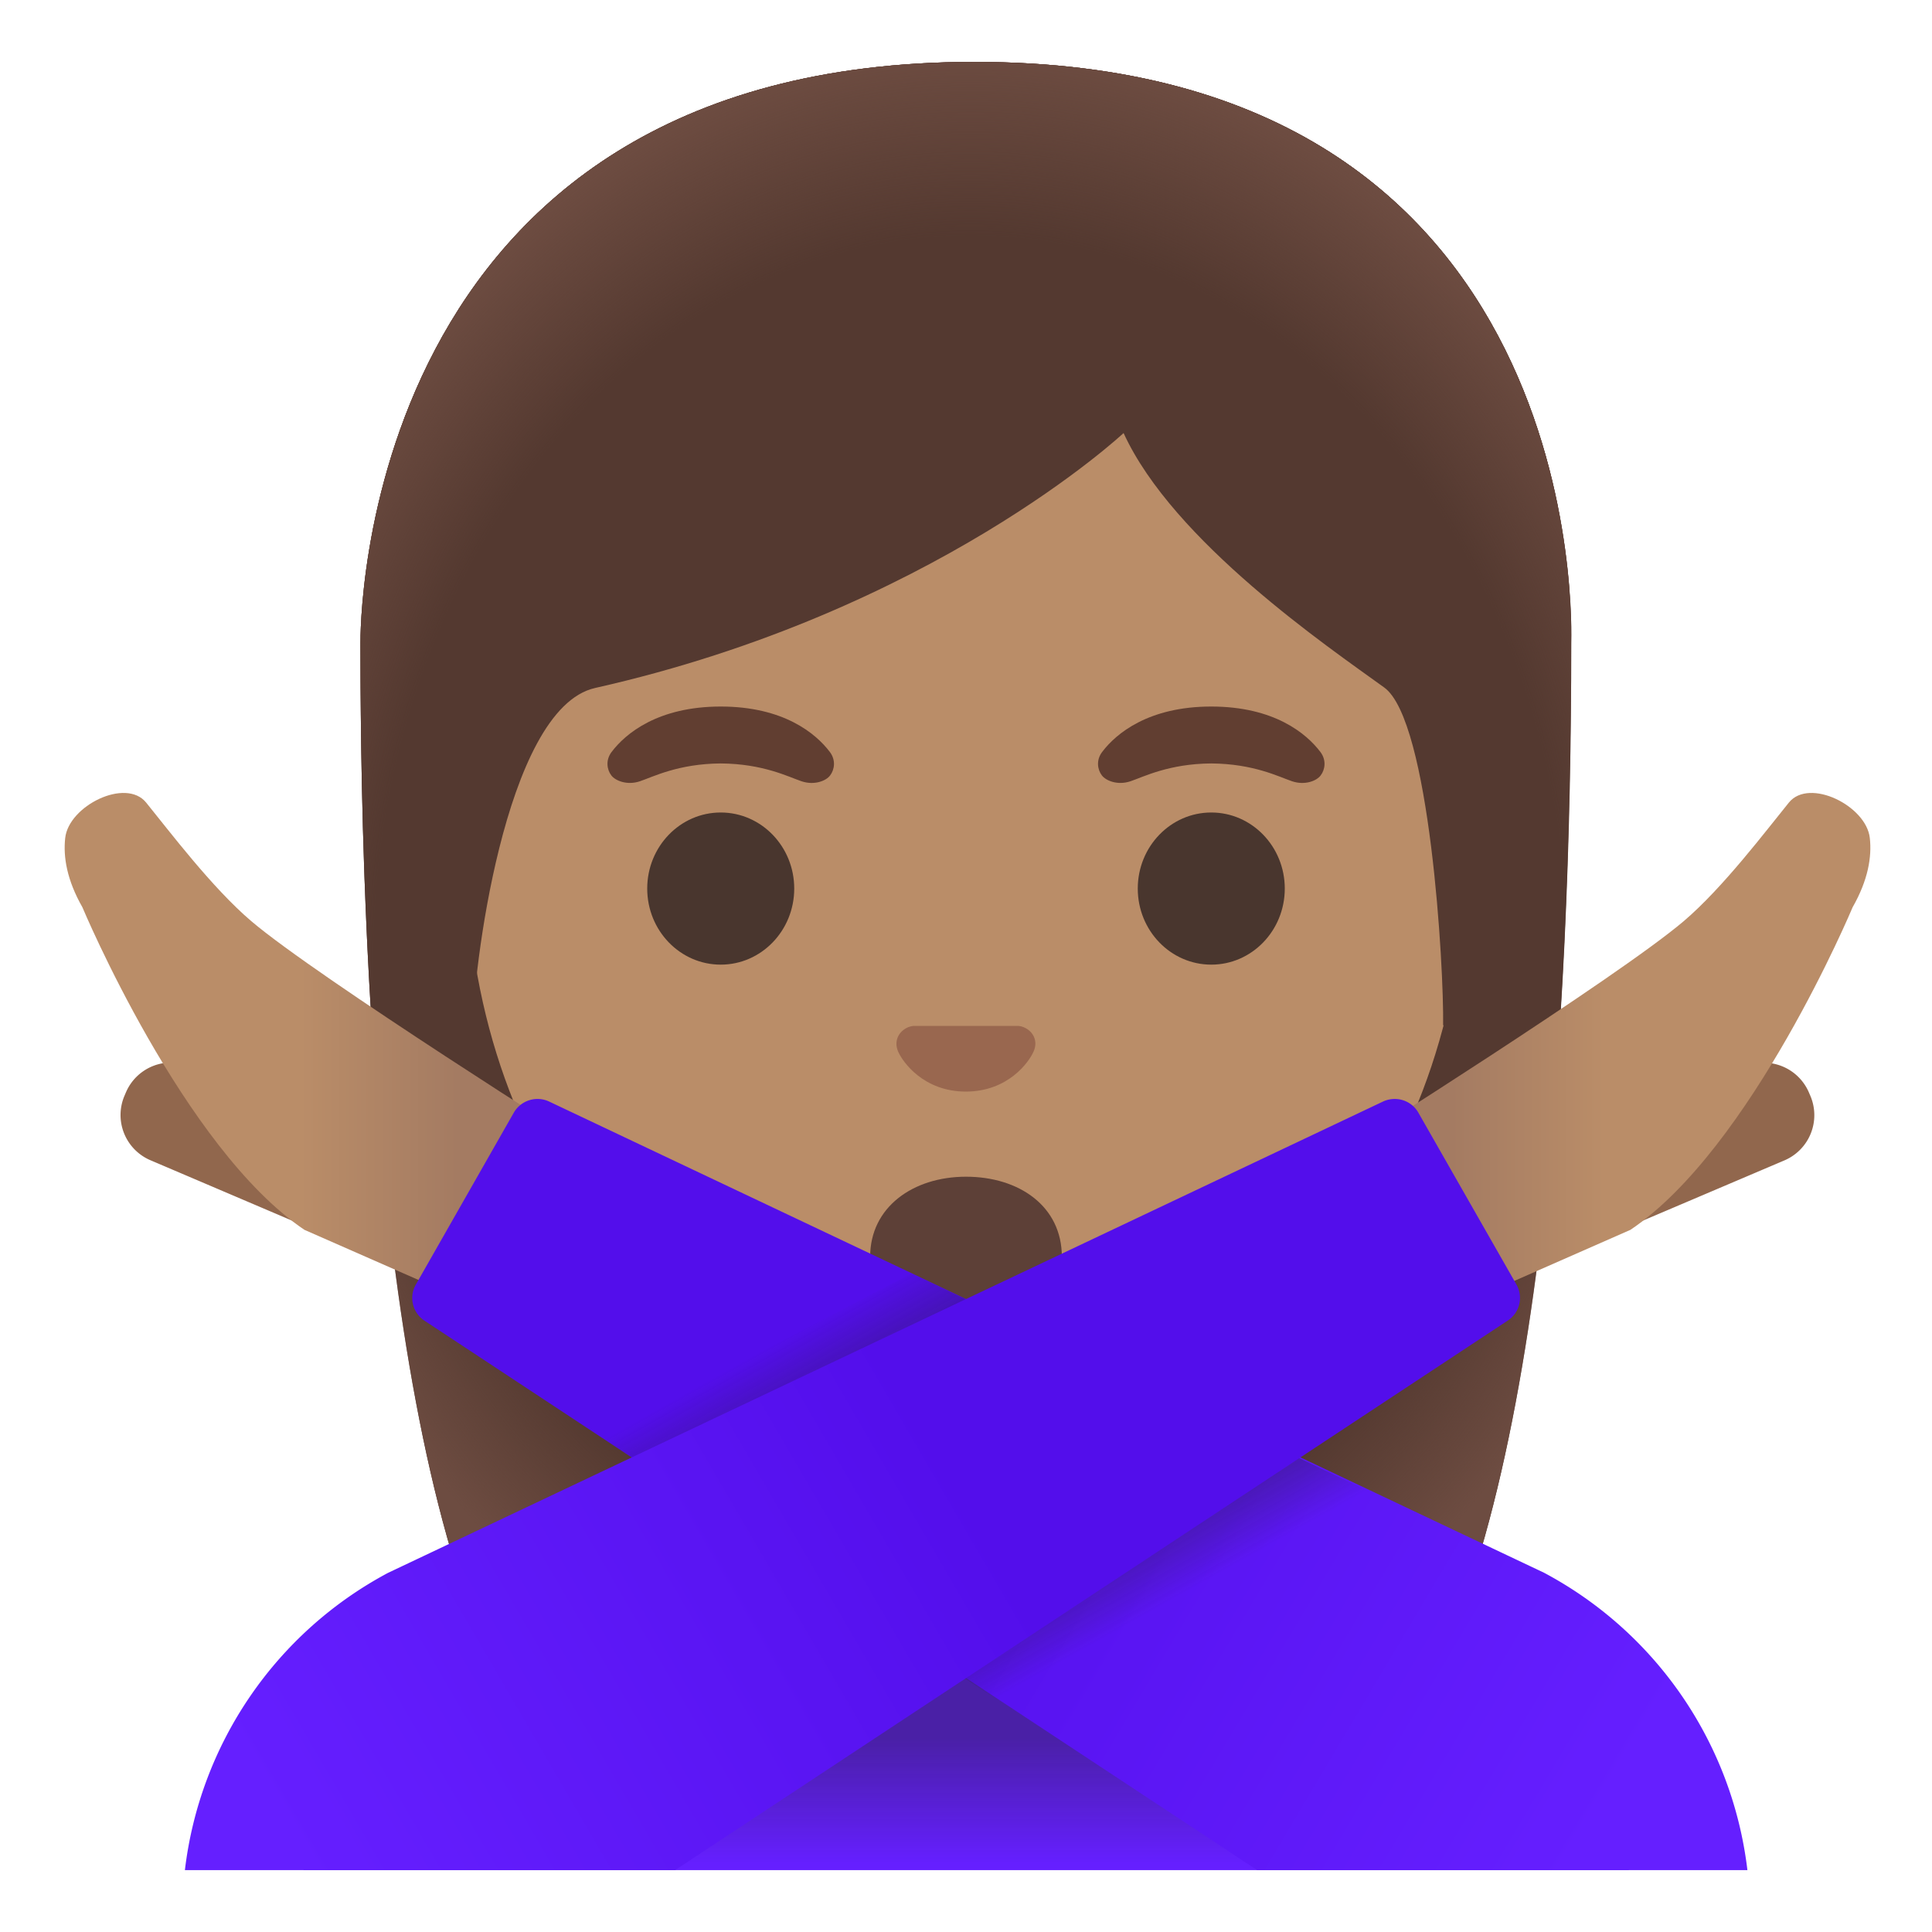 <svg xmlns="http://www.w3.org/2000/svg" xmlns:xlink="http://www.w3.org/1999/xlink" width="128" height="128" viewBox="0 0 128 128"><path fill="#543930" d="M64.56 4.1c-41.01 0-40.68 37.92-40.68 38.52c0 24.56 1.88 59.25 11.71 72.9c3.9 5.41 11.43 5.71 11.43 5.71l16.97-.03l16.97.03s7.53-.3 11.43-5.71c9.83-13.65 11.71-48.34 11.71-72.9c0-.6 1.47-38.52-39.54-38.52"/><radialGradient id="notoWomanGesturingNoMediumSkinTone0" cx="63.993" cy="68.333" r="47.532" gradientTransform="matrix(1 0 0 -1.19 0 140.988)" gradientUnits="userSpaceOnUse"><stop offset=".794" stop-color="#6D4C41" stop-opacity="0"/><stop offset="1" stop-color="#6D4C41"/></radialGradient><path fill="url(#notoWomanGesturingNoMediumSkinTone0)" d="M64.56 4.1c-41.01 0-40.68 37.92-40.68 38.52c0 24.56 1.88 59.25 11.71 72.9c3.9 5.41 11.43 5.71 11.43 5.71l16.97-.03l16.97.03s7.53-.3 11.43-5.71c9.83-13.65 11.71-48.34 11.71-72.9c0-.6 1.47-38.52-39.54-38.52"/><path fill="#BA8D68" d="M64 16.04c-17.2 0-33.13 12.79-33.13 39.91c0 21.79 13.49 34.67 25.23 38.83c2.8.99 5.5 1.49 7.9 1.49c2.38 0 5.07-.49 7.85-1.47c11.76-4.14 25.28-17.03 25.28-38.84c0-27.13-15.93-39.92-33.13-39.92"/><path fill="#99674F" d="M67.81 68.05c-.1-.04-.21-.07-.32-.08H60.5c-.11.01-.21.04-.32.08c-.63.26-.98.91-.68 1.61s1.69 2.66 4.49 2.66s4.19-1.96 4.49-2.66c.31-.69-.03-1.35-.67-1.61"/><g fill="#49362E"><ellipse cx="47.75" cy="58.87" rx="4.87" ry="5.04"/><ellipse cx="80.25" cy="58.87" rx="4.87" ry="5.04"/></g><path fill="#613E31" d="M54.98 49.82c-.93-1.23-3.07-3.01-7.23-3.01s-6.31 1.79-7.23 3.01c-.41.54-.31 1.17-.02 1.55c.26.35 1.04.68 1.9.39s2.54-1.16 5.35-1.18c2.81.02 4.49.89 5.35 1.18s1.64-.03 1.9-.39c.29-.38.39-1.01-.02-1.55m32.5 0c-.93-1.23-3.07-3.01-7.23-3.01s-6.31 1.79-7.23 3.01c-.41.54-.31 1.17-.02 1.55c.26.35 1.04.68 1.9.39s2.54-1.16 5.35-1.18c2.81.02 4.49.89 5.35 1.18s1.64-.03 1.9-.39c.29-.38.39-1.01-.02-1.55"/><path fill="#5D4037" d="M70.35 83.26c0 3.18-2.84 3.85-6.35 3.85s-6.35-.73-6.35-3.85c0-3.28 2.84-5.3 6.35-5.3s6.35 1.95 6.35 5.3"/><radialGradient id="notoWomanGesturingNoMediumSkinTone1" cx="99.627" cy="45.949" r="23.419" gradientTransform="matrix(1 0 0 .491 -21.033 59.48)" gradientUnits="userSpaceOnUse"><stop offset=".728" stop-color="#6D4C41" stop-opacity="0"/><stop offset="1" stop-color="#6D4C41"/></radialGradient><path fill="url(#notoWomanGesturingNoMediumSkinTone1)" d="M64 95.69v-9.44l28.57-2.26l2.6 3.2s-6.15 8.51-22.23 8.51z"/><radialGradient id="notoWomanGesturingNoMediumSkinTone2" cx="76.562" cy="49.431" r="6.921" gradientTransform="matrix(-.906 .424 -.314 -.672 186.546 79.332)" gradientUnits="userSpaceOnUse"><stop offset=".663" stop-color="#6D4C41"/><stop offset="1" stop-color="#6D4C41" stop-opacity="0"/></radialGradient><path fill="url(#notoWomanGesturingNoMediumSkinTone2)" d="M95.11 83.06c-4.28-6.5 5.21-8.93 5.21-8.93l.01.01c-1.65 2.05-2.4 3.84-1.43 5.61c1.21 2.21 4.81 2.53 4.81 2.53s-4.91 4.36-8.6.78"/><radialGradient id="notoWomanGesturingNoMediumSkinTone3" cx="49.45" cy="45.949" r="23.419" gradientTransform="matrix(-1 0 0 .491 98.9 59.48)" gradientUnits="userSpaceOnUse"><stop offset=".728" stop-color="#6D4C41" stop-opacity="0"/><stop offset="1" stop-color="#6D4C41"/></radialGradient><path fill="url(#notoWomanGesturingNoMediumSkinTone3)" d="M64.04 95.69v-9.44l-28.57-2.26l-2.6 3.2s6.15 8.51 22.23 8.51z"/><radialGradient id="notoWomanGesturingNoMediumSkinTone4" cx="26.385" cy="49.431" r="6.921" gradientTransform="matrix(.906 .424 .314 -.672 -13.054 100.597)" gradientUnits="userSpaceOnUse"><stop offset=".663" stop-color="#6D4C41"/><stop offset="1" stop-color="#6D4C41" stop-opacity="0"/></radialGradient><path fill="url(#notoWomanGesturingNoMediumSkinTone4)" d="M32.94 83.06c4.28-6.5-5.21-8.93-5.21-8.93l-.01.01c1.65 2.05 2.4 3.84 1.43 5.61c-1.21 2.21-4.81 2.53-4.81 2.53s4.9 4.36 8.6.78"/><path fill="#651FFF" d="M107.91 123.9c0-17.64-21.88-26.59-43.9-26.56c-21.88.03-43.9 7.88-43.9 26.56z"/><g opacity=".4"><linearGradient id="notoWomanGesturingNoMediumSkinTone5" x1="64.01" x2="64.01" y1="15.844" y2="4.57" gradientTransform="matrix(1 0 0 -1 0 128)" gradientUnits="userSpaceOnUse"><stop offset=".265" stop-color="#212121"/><stop offset="1" stop-color="#212121" stop-opacity="0"/></linearGradient><path fill="url(#notoWomanGesturingNoMediumSkinTone5)" d="M107.91 123.42c-1.1-14.08-21.88-24-43.9-23.97c-21.88.03-40.67 7.89-43.9 23.97z"/></g><path fill="#543930" d="M64.56 4.1c-41.01 0-40.68 37.92-40.68 38.52c0 7.76.19 16.53.75 25.32l6.72-.02c-.06-2.92 1.99-20.97 8.08-22.34c22.36-5.03 35.01-16.89 35.01-16.89c3.29 7.19 13.58 14.19 17.27 16.86c3.03 2.19 3.96 18.55 3.9 22.38h7.71c0-.05.02-.1.02-.16c.56-8.75.74-17.46.74-25.17c.02-.58 1.49-38.5-39.52-38.5"/><radialGradient id="notoWomanGesturingNoMediumSkinTone6" cx="64.327" cy="64.309" r="49.788" gradientTransform="matrix(1 0 0 -1.214 0 141.733)" gradientUnits="userSpaceOnUse"><stop offset=".794" stop-color="#6D4C41" stop-opacity="0"/><stop offset="1" stop-color="#6D4C41"/></radialGradient><path fill="url(#notoWomanGesturingNoMediumSkinTone6)" d="M64.56 4.1c-41.01 0-40.68 37.92-40.68 38.52c0 7.76.19 16.53.75 25.32l6.72-.02c-.06-2.92 1.99-20.97 8.08-22.34c22.36-5.03 35.01-16.89 35.01-16.89c3.29 7.19 13.58 14.19 17.27 16.86c3.03 2.19 3.96 18.55 3.9 22.38h7.71c0-.05.02-.1.02-.16c.56-8.75.74-17.46.74-25.17c.02-.58 1.49-38.5-39.52-38.5"/><path fill="#91674D" d="M21.86 81.94L9.97 76.87a3.256 3.256 0 0 1-1.72-4.28l.09-.21a3.256 3.256 0 0 1 4.28-1.72l11.89 5.06c1.66.71-.99 6.92-2.65 6.22"/><linearGradient id="notoWomanGesturingNoMediumSkinTone7" x1="210.75" x2="236.767" y1="58.579" y2="58.579" gradientTransform="matrix(1 0 0 -1 -206.476 128)" gradientUnits="userSpaceOnUse"><stop offset=".6" stop-color="#BA8D68"/><stop offset="1" stop-color="#A47B62"/></linearGradient><path fill="url(#notoWomanGesturingNoMediumSkinTone7)" d="M39.09 76.13s-18.03-11.35-22.44-15.1c-2.61-2.22-5.48-6.03-6.97-7.86c-1.35-1.66-5.13.22-5.36 2.35c-.14 1.25.11 2.78 1.14 4.59c0 0 6.69 15.98 14.71 21.37l10.97 4.82z"/><linearGradient id="notoWomanGesturingNoMediumSkinTone8" x1="105.792" x2="62.292" y1="6.248" y2="32.081" gradientTransform="matrix(1 0 0 -1 0 128)" gradientUnits="userSpaceOnUse"><stop offset="0" stop-color="#651FFF"/><stop offset=".705" stop-color="#5914F2"/><stop offset="1" stop-color="#530EEB"/></linearGradient><path fill="url(#notoWomanGesturingNoMediumSkinTone8)" d="M102.3 104.2L36.36 72.97a1.815 1.815 0 0 0-2.31.73l-6.49 11.39c-.49.83-.23 1.9.58 2.42l55.15 36.39h32.48a25.75 25.75 0 0 0-13.47-19.7"/><linearGradient id="notoWomanGesturingNoMediumSkinTone9" x1="58.705" x2="72.245" y1="43.136" y2="18.959" gradientTransform="matrix(1 0 0 -1 0 128)" gradientUnits="userSpaceOnUse"><stop offset="0" stop-color="#212121" stop-opacity="0"/><stop offset=".504" stop-color="#212121"/><stop offset="1" stop-color="#212121" stop-opacity="0"/></linearGradient><path fill="url(#notoWomanGesturingNoMediumSkinTone9)" d="m91.47 99.18l-22.52 15.35L39.7 95.12l20.71-10.75z"/><path fill="#91674D" d="m106.33 81.94l11.89-5.06a3.256 3.256 0 0 0 1.72-4.28l-.09-.21a3.256 3.256 0 0 0-4.28-1.72l-11.89 5.06c-1.65.7 1 6.91 2.65 6.21"/><linearGradient id="notoWomanGesturingNoMediumSkinTonea" x1="460.228" x2="485.638" y1="58.579" y2="58.579" gradientTransform="rotate(180 290.908 64)" gradientUnits="userSpaceOnUse"><stop offset=".6" stop-color="#BA8D68"/><stop offset="1" stop-color="#A47B62"/></linearGradient><path fill="url(#notoWomanGesturingNoMediumSkinTonea)" d="M89.11 76.13s18.03-11.35 22.44-15.1c2.61-2.22 5.48-6.03 6.97-7.86c1.35-1.66 5.13.22 5.36 2.35c.14 1.25-.11 2.78-1.14 4.59c0 0-6.69 15.98-14.72 21.37L97.06 86.3z"/><linearGradient id="notoWomanGesturingNoMediumSkinToneb" x1="19.447" x2="63.281" y1="4.782" y2="30.282" gradientTransform="matrix(1 0 0 -1 0 128)" gradientUnits="userSpaceOnUse"><stop offset="0" stop-color="#651FFF"/><stop offset=".705" stop-color="#5914F2"/><stop offset="1" stop-color="#530EEB"/></linearGradient><path fill="url(#notoWomanGesturingNoMediumSkinToneb)" d="m100.46 85.09l-6.5-11.39a1.79 1.79 0 0 0-1.56-.89c-.25 0-.51.05-.75.16L25.72 104.2a25.75 25.75 0 0 0-13.47 19.7h32.48l55.15-36.4c.81-.52 1.06-1.58.58-2.41"/></svg>